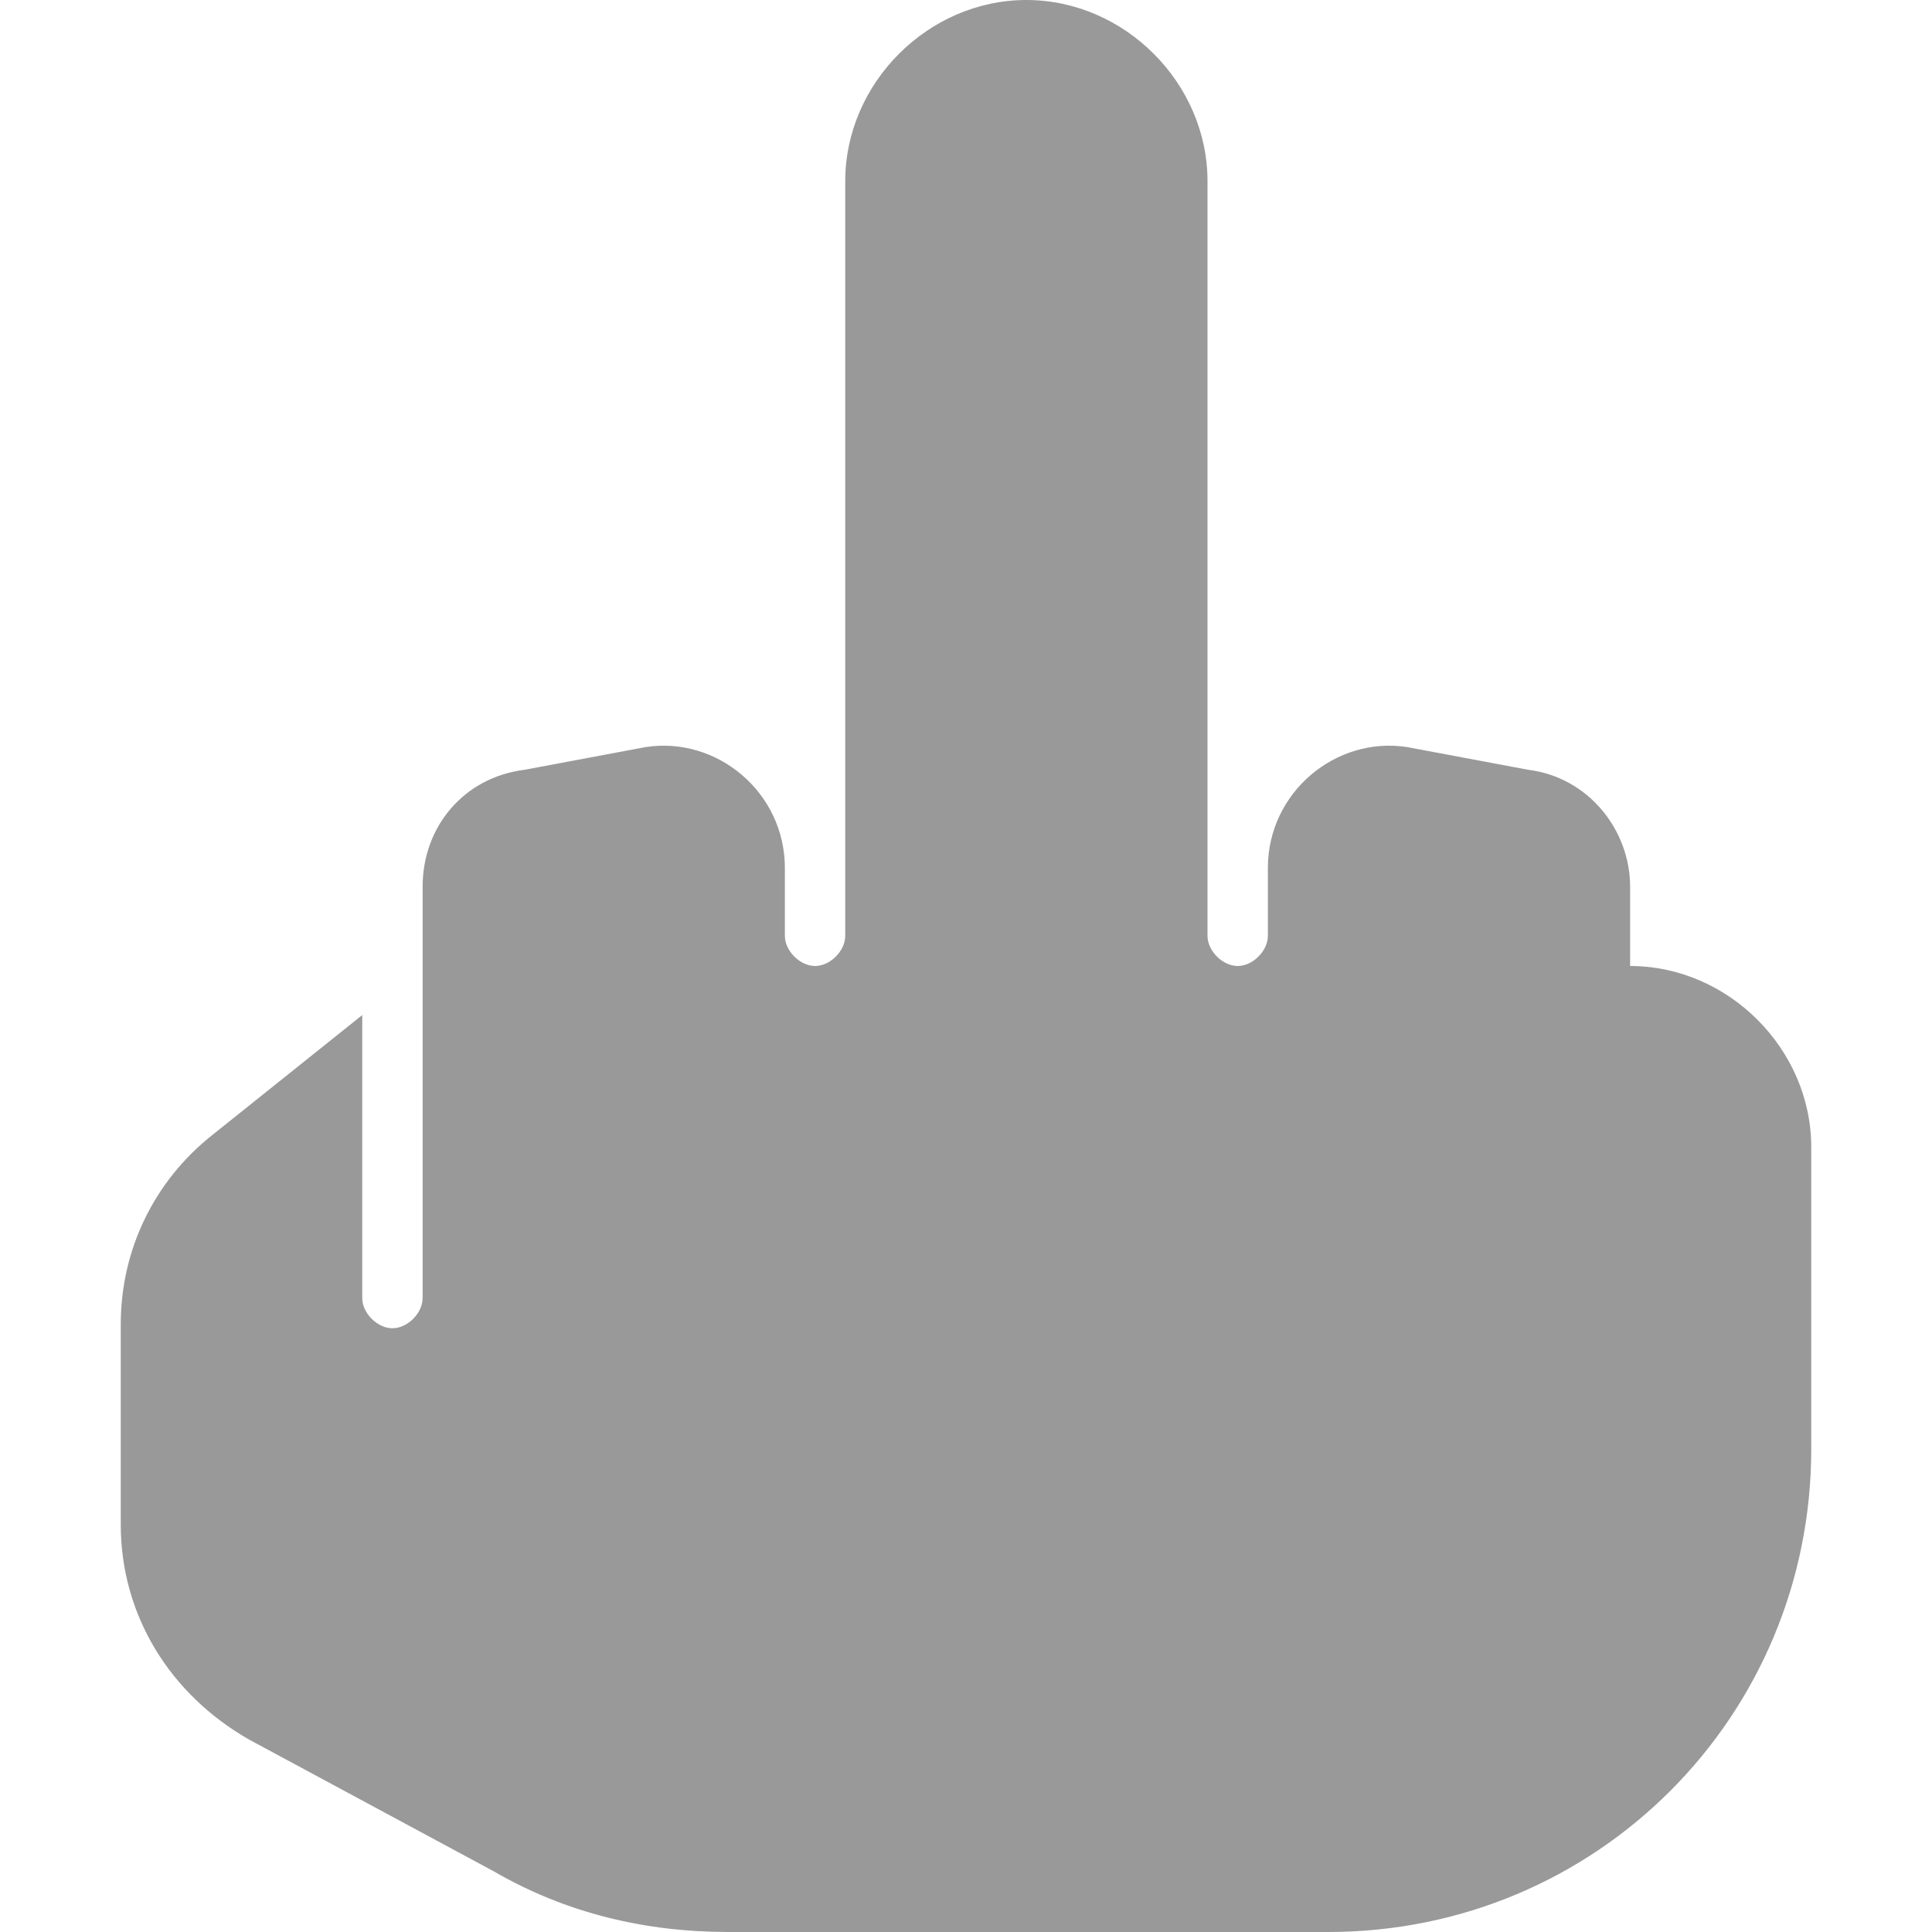 <svg xmlns="http://www.w3.org/2000/svg" viewBox="0 0 512 512"><!-- Font Awesome Pro 6.0.0-alpha1 by @fontawesome - https://fontawesome.com License - https://fontawesome.com/license (Commercial License) --><defs><style>.fa-secondary{opacity:.4}</style></defs><path d="M480 304V384C480 455 423 512 352 512H193C171 512 150 507 131 496L66 461C45 449 32 428 32 404V351C32 331 41 313 56 301L96 269V344C96 348 100 352 104 352S112 348 112 344V235C112 219 123 206 139 204L171 198C190 195 208 210 208 230V248C208 252 212 256 216 256S224 252 224 248V48C224 22 246 0 272 0S320 22 320 48V248C320 252 324 256 328 256S336 252 336 248V230C336 210 354 195 373 198L405 204C421 206 432 220 432 235V256C458 256 480 278 480 304Z" class="fa-secondary"/></svg>
